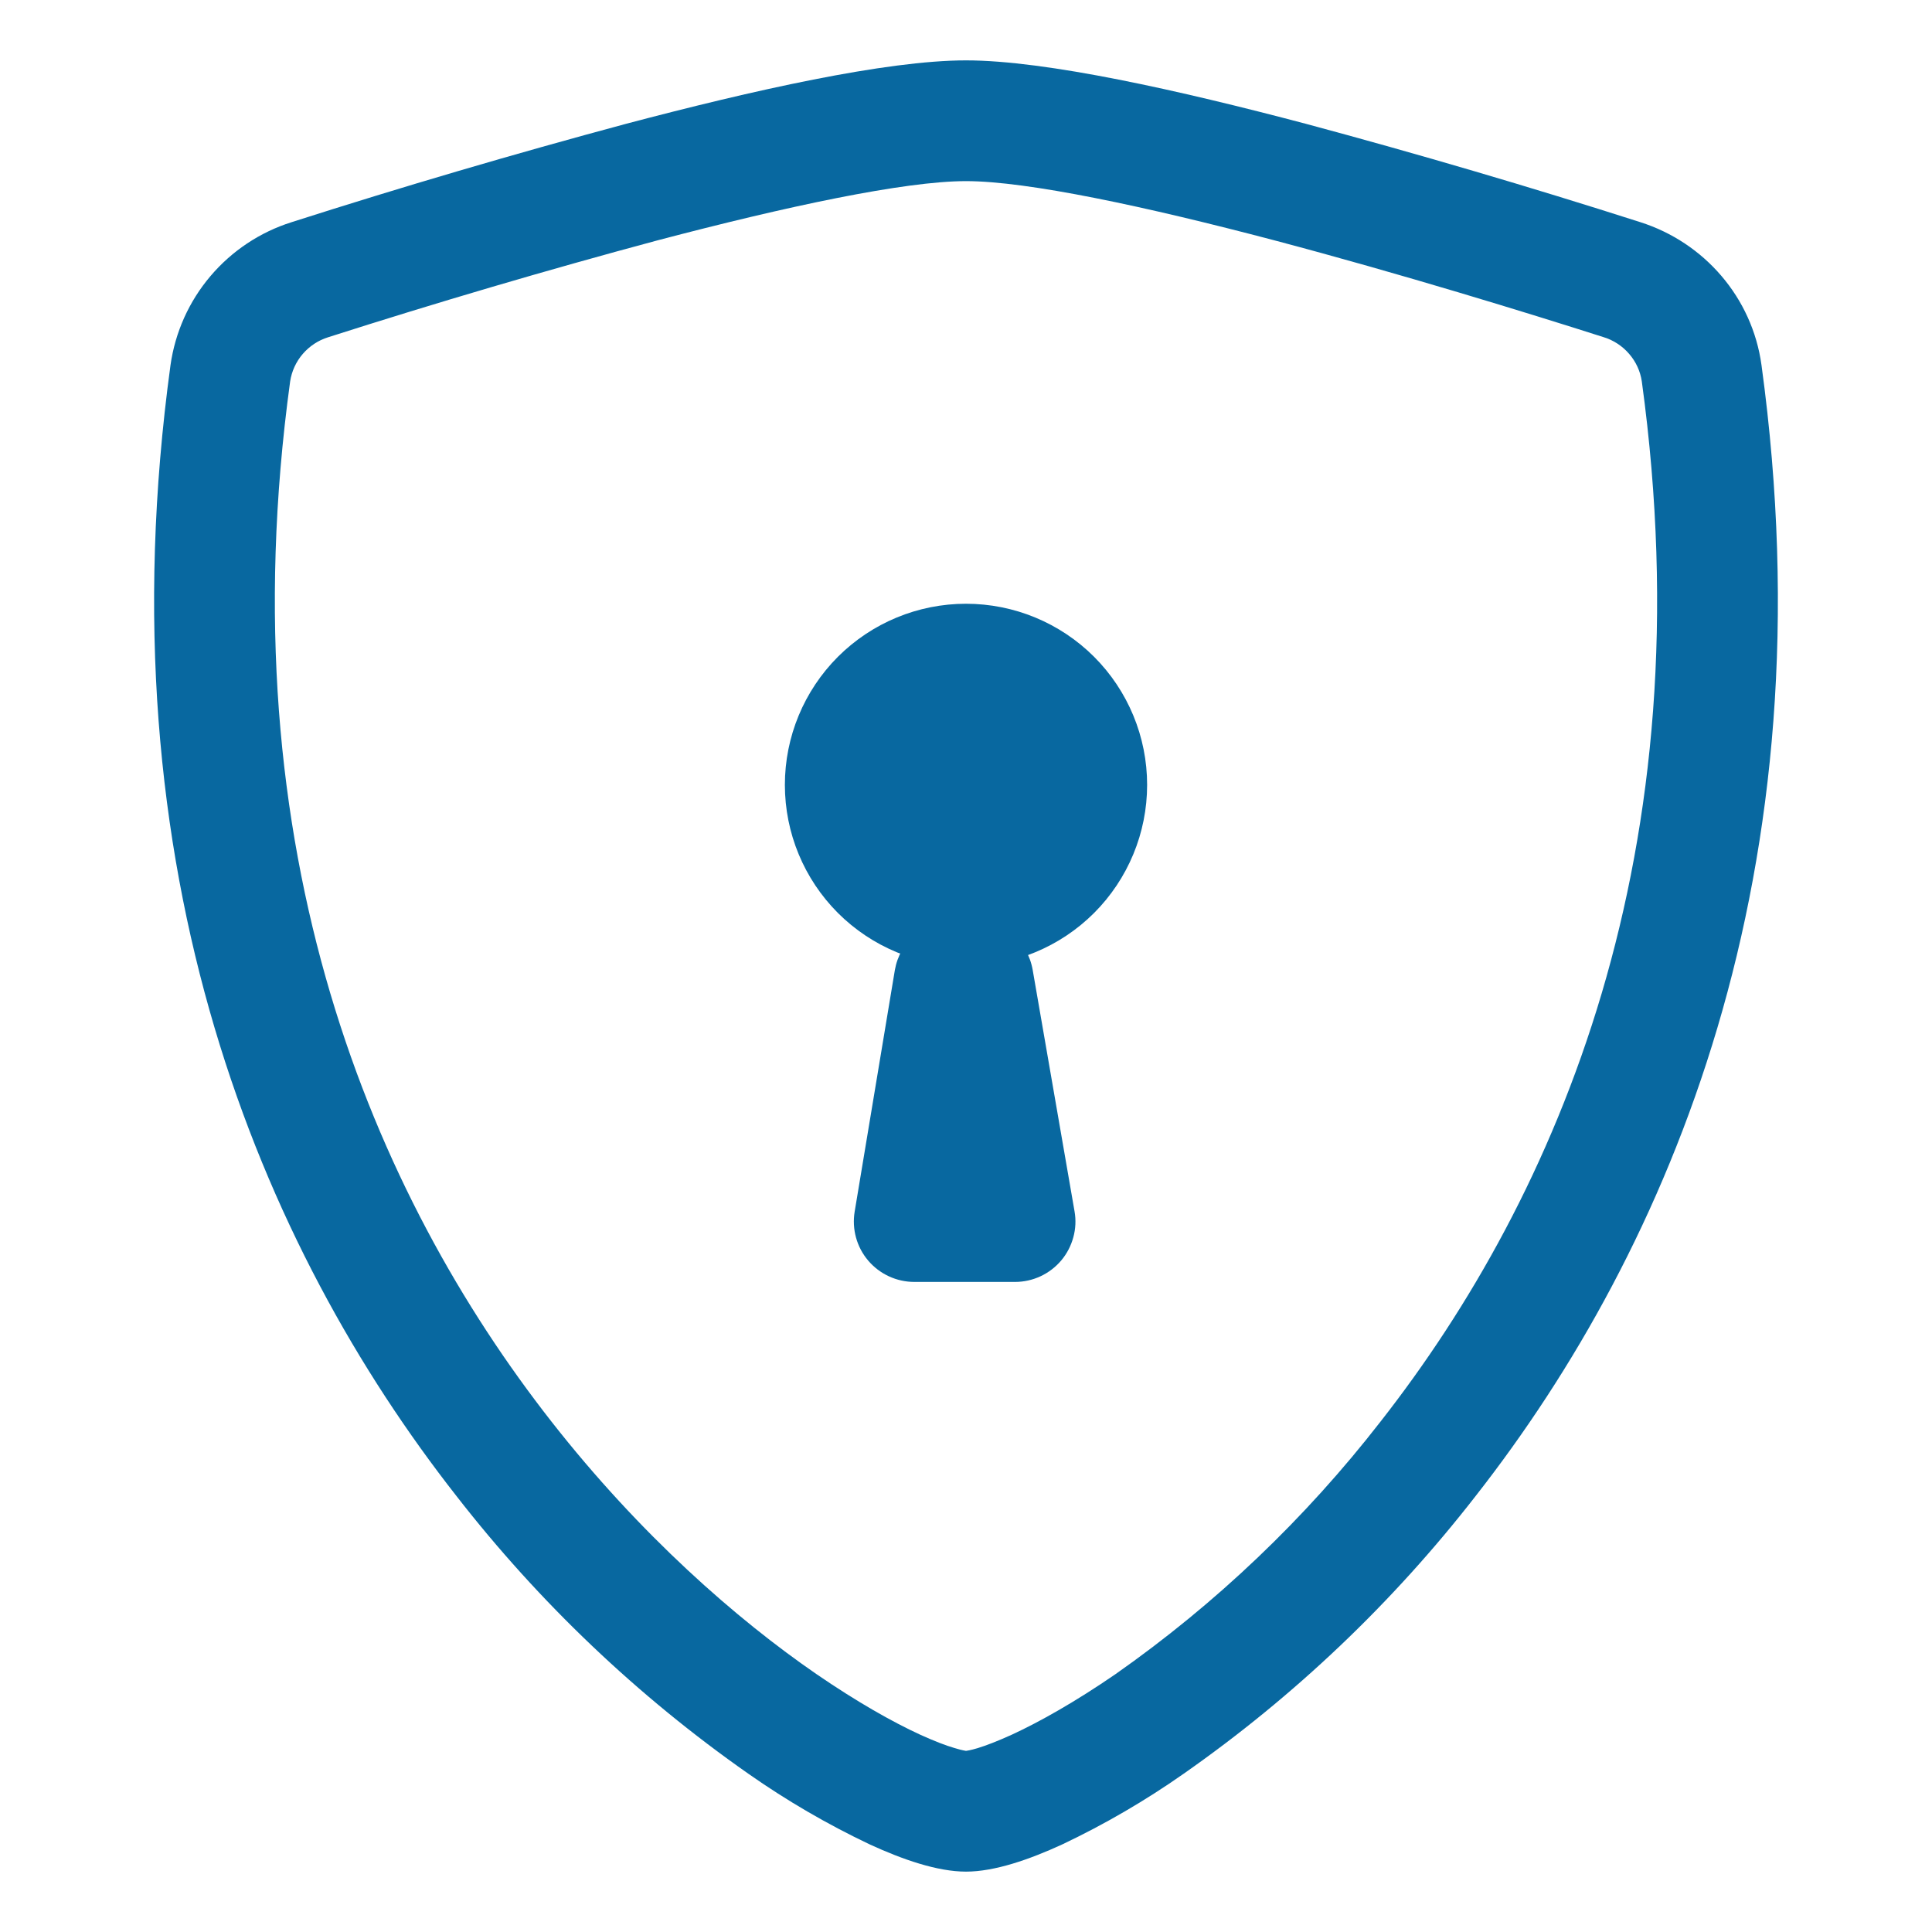 <svg width="40" height="40" viewBox="0 0 40 40" fill="none" xmlns="http://www.w3.org/2000/svg">
<path fill-rule="evenodd" clip-rule="evenodd" d="M13.607 4.978C11.321 5.592 9.05 6.261 6.795 6.982C6.591 7.045 6.409 7.165 6.269 7.327C6.13 7.488 6.039 7.686 6.007 7.897C4.675 17.64 7.75 24.75 11.418 29.433C13.258 31.782 15.25 33.523 16.91 34.665C17.742 35.235 18.475 35.65 19.052 35.915C19.343 36.047 19.578 36.138 19.758 36.19C19.837 36.215 19.918 36.236 20 36.25C20.017 36.248 20.095 36.237 20.242 36.193C20.422 36.138 20.657 36.047 20.948 35.915C21.523 35.65 22.26 35.235 23.09 34.665C25.172 33.205 27.023 31.441 28.582 29.433C32.25 24.75 35.325 17.64 33.992 7.897C33.961 7.686 33.87 7.488 33.73 7.327C33.591 7.165 33.409 7.045 33.205 6.982C31.64 6.482 29 5.668 26.392 4.978C23.727 4.275 21.275 3.75 20 3.75C18.725 3.75 16.275 4.275 13.607 4.978ZM12.967 2.562C15.575 1.873 18.343 1.25 20 1.25C21.655 1.25 24.425 1.873 27.032 2.562C29.358 3.187 31.669 3.866 33.962 4.6C35.282 5.02 36.278 6.157 36.47 7.56C37.903 18.052 34.58 25.828 30.552 30.973C28.836 33.181 26.799 35.119 24.508 36.722C23.711 37.281 22.869 37.771 21.99 38.188C21.315 38.498 20.595 38.75 20 38.75C19.405 38.75 18.685 38.498 18.01 38.188C17.131 37.771 16.289 37.281 15.492 36.722C13.202 35.118 11.166 33.18 9.45 30.973C5.417 25.828 2.097 18.052 3.53 7.56C3.626 6.88 3.912 6.241 4.356 5.718C4.8 5.194 5.383 4.806 6.037 4.6C8.331 3.866 10.642 3.187 12.967 2.562V2.562Z" fill="#0868A0"/>
<path d="M23.75 16.25C23.75 17.245 23.355 18.198 22.652 18.902C21.948 19.605 20.995 20 20 20C19.005 20 18.052 19.605 17.348 18.902C16.645 18.198 16.25 17.245 16.25 16.25C16.25 15.255 16.645 14.302 17.348 13.598C18.052 12.895 19.005 12.5 20 12.5C20.995 12.5 21.948 12.895 22.652 13.598C23.355 14.302 23.75 15.255 23.75 16.25Z" fill="#0868A0"/>
<path d="M18.527 20.085C18.577 19.794 18.727 19.529 18.953 19.339C19.179 19.148 19.465 19.043 19.76 19.043H20.15C20.444 19.043 20.729 19.147 20.953 19.337C21.178 19.526 21.329 19.788 21.38 20.078L22.247 25.078C22.279 25.258 22.27 25.442 22.222 25.617C22.174 25.793 22.089 25.957 21.972 26.096C21.854 26.235 21.708 26.347 21.543 26.424C21.377 26.501 21.197 26.541 21.015 26.541H18.927C18.746 26.54 18.567 26.501 18.402 26.424C18.238 26.348 18.092 26.237 17.974 26.098C17.857 25.96 17.771 25.798 17.723 25.623C17.675 25.448 17.665 25.265 17.695 25.085L18.527 20.085Z" fill="#0868A0"/>
</svg>